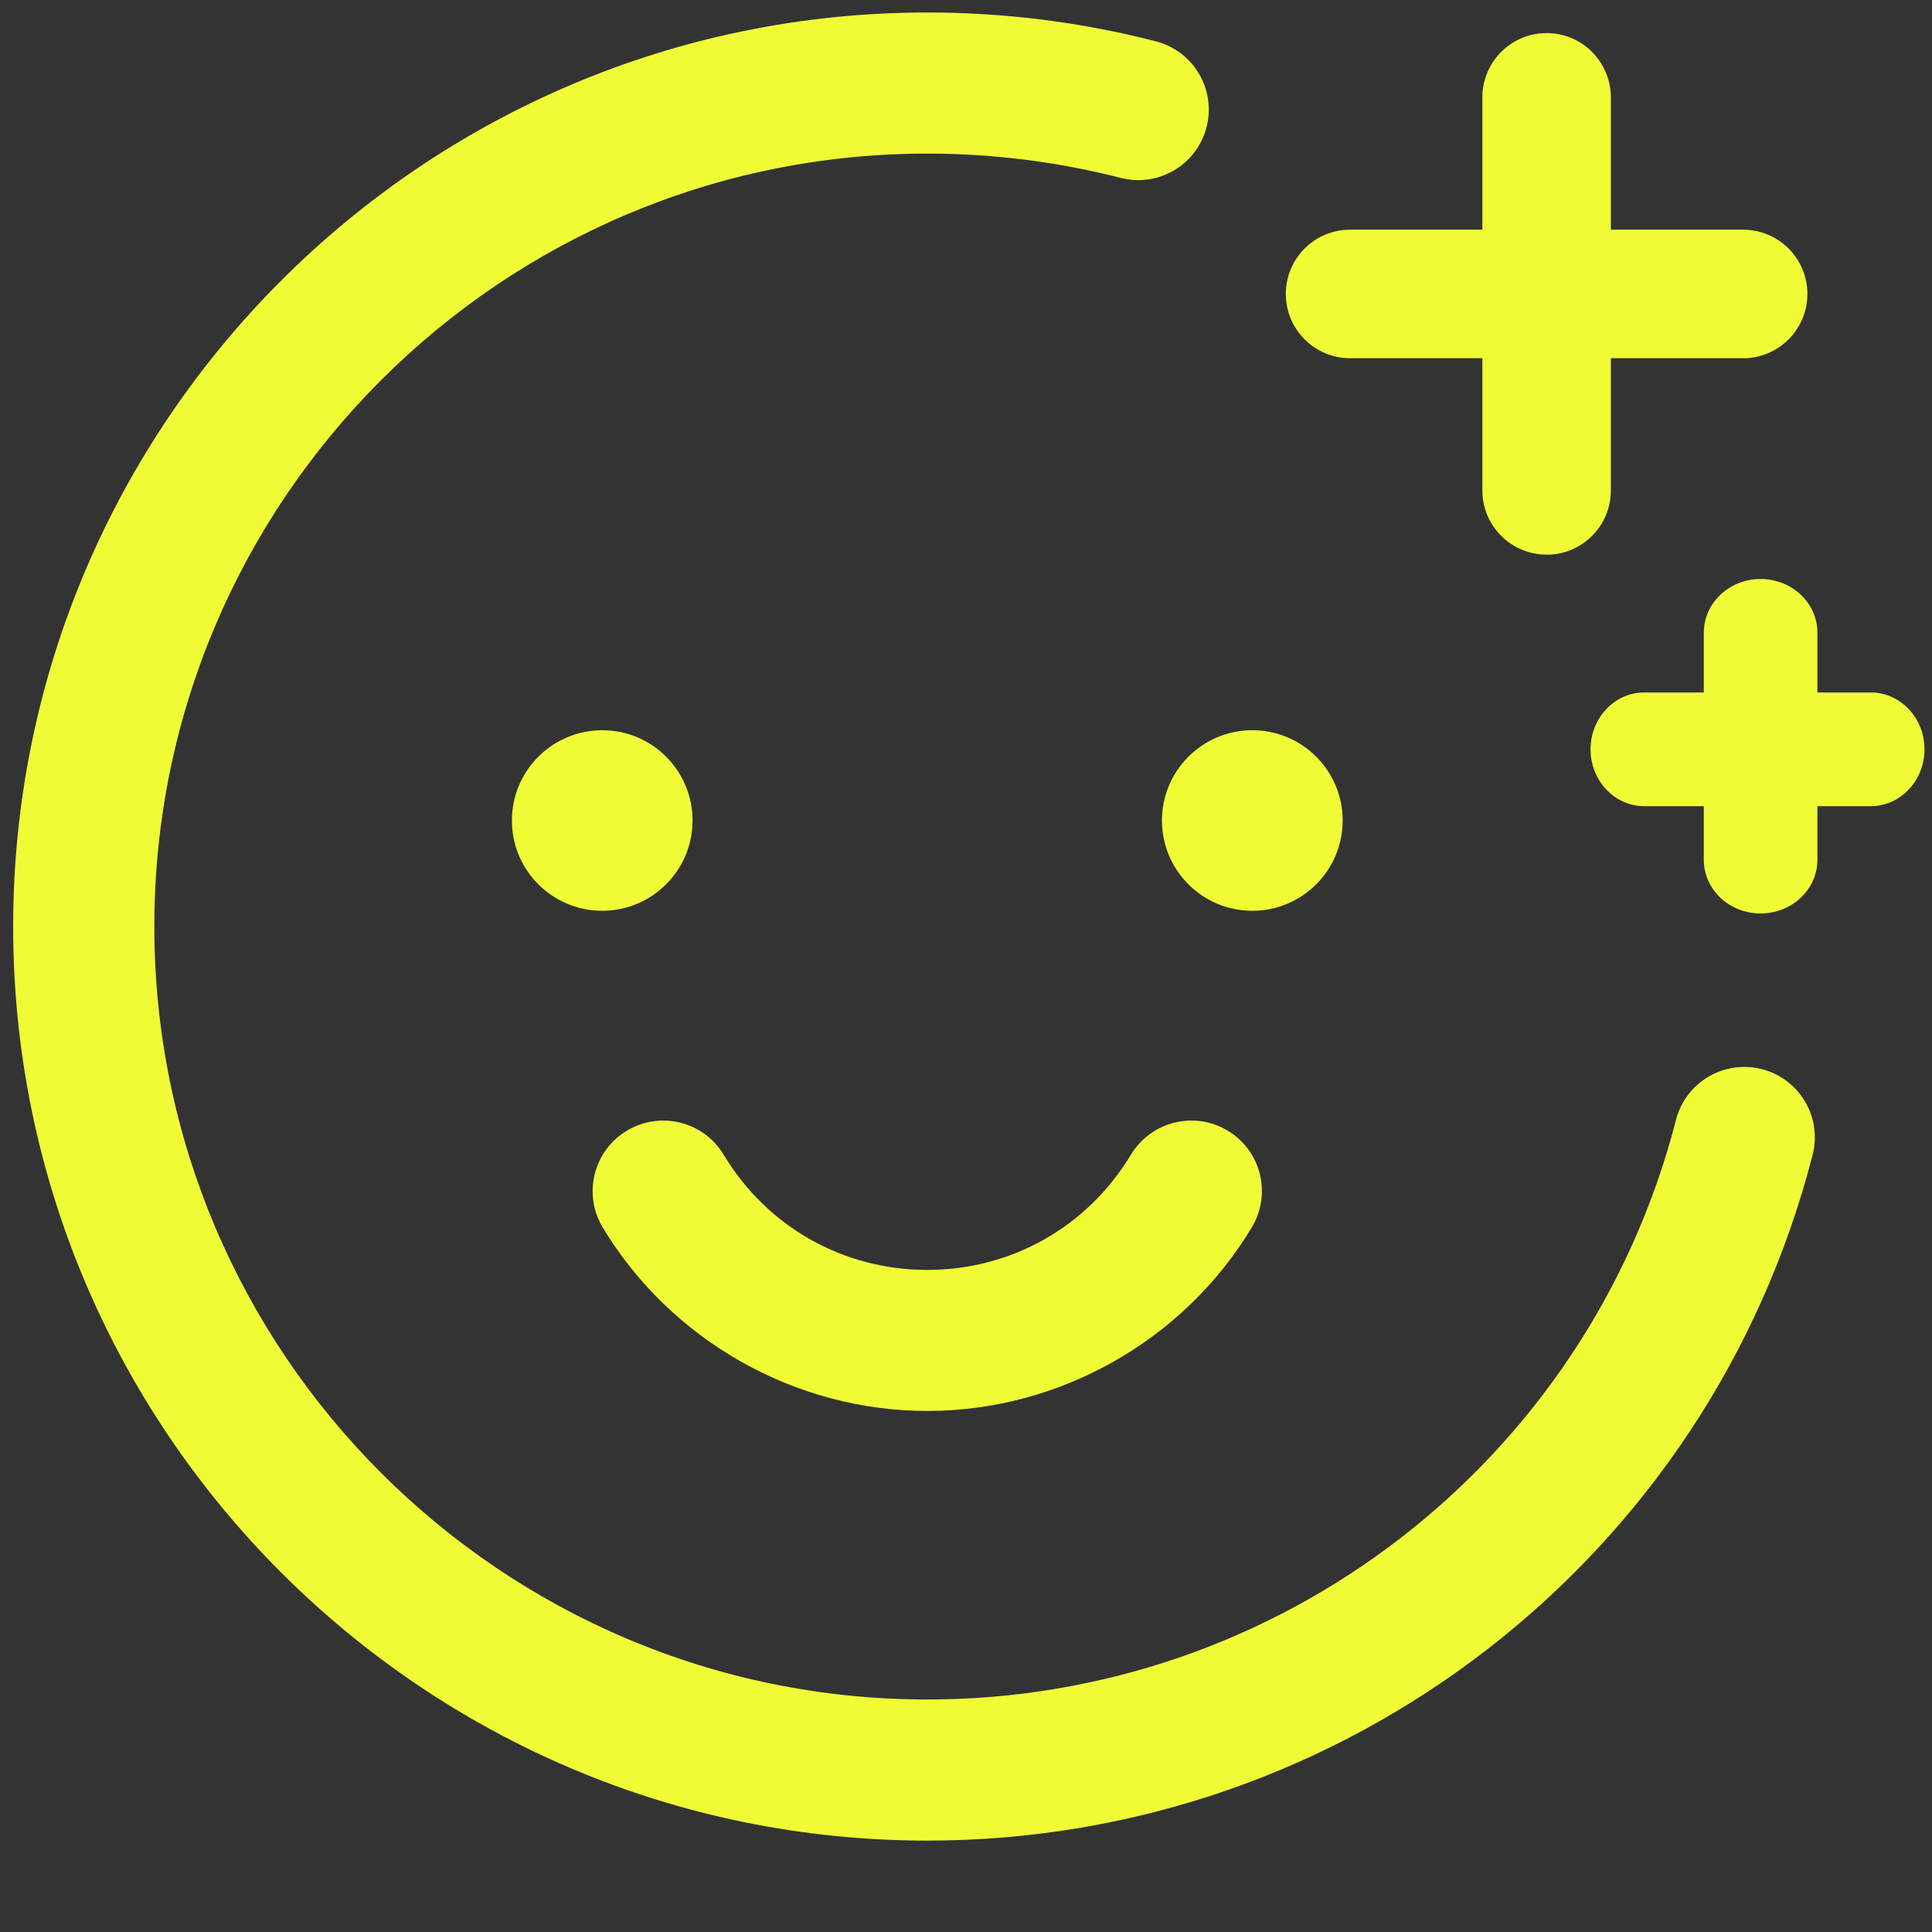 <svg xmlns="http://www.w3.org/2000/svg" width="26" height="26" viewBox="0 0 26 26">
    <rect x="0" y="0" width="26" height="26" fill="#333333" stroke="none"/>
    <g fill="#EFFC35">
        <path d="M.177 12.47C.177 5.686 5.697.168 12.48.168c1.04 0 2.074.13 3.074.388.508.13.814.648.683 1.155-.13.508-.648.813-1.156.683-.846-.217-1.721-.327-2.601-.327-5.736 0-10.403 4.666-10.403 10.401 0 5.736 4.667 10.403 10.403 10.403 4.75 0 8.892-3.207 10.075-7.801.13-.507.648-.812 1.155-.682.508.13.814.647.683 1.155-1.398 5.433-6.297 9.227-11.913 9.227C5.696 24.77.177 19.252.177 12.469z"/>
        <path d="M9.151 11.042h.169c0-.671-.544-1.215-1.215-1.215-.672 0-1.216.544-1.216 1.215s.544 1.215 1.216 1.215c.67 0 1.215-.544 1.215-1.215h-.169zM17.9 11.042h.169c0-.671-.545-1.215-1.215-1.215-.672 0-1.217.544-1.217 1.215s.545 1.215 1.217 1.215c.67 0 1.215-.544 1.215-1.215h-.17zM12.479 18.82v.168c1.777 0 3.449-.945 4.367-2.47.27-.448.126-1.032-.324-1.302-.448-.27-1.032-.125-1.303.324-.584.97-1.608 1.55-2.74 1.55-1.132 0-2.156-.579-2.74-1.55-.271-.45-.854-.594-1.304-.323-.449.27-.594.854-.323 1.303.918 1.522 2.59 2.468 4.367 2.468v-.168zM23.693 12.209v.084c.423 0 .765-.324.765-.723V8.515c0-.4-.342-.723-.765-.723-.422 0-.764.323-.764.723v3.055c0 .4.342.723.764.723v-.084z"/>
        <path d="M25.176 10.76v.089c.399 0 .723-.343.723-.765s-.324-.765-.723-.765h-3.049c-.399 0-.722.343-.722.765s.323.765.722.765h3.049v-.09zM20.814 7.38v.085c.477 0 .864-.387.864-.864V1.31c0-.477-.387-.865-.864-.865s-.865.388-.865.865v5.29c0 .477.387.864.865.864v-.084z"/>
        <path d="M23.458 4.736v.085c.477 0 .865-.387.865-.865s-.387-.865-.865-.865h-5.29c-.477 0-.864.387-.864.865s.388.865.865.865h5.29v-.085z"/>
    </g>
</svg>

